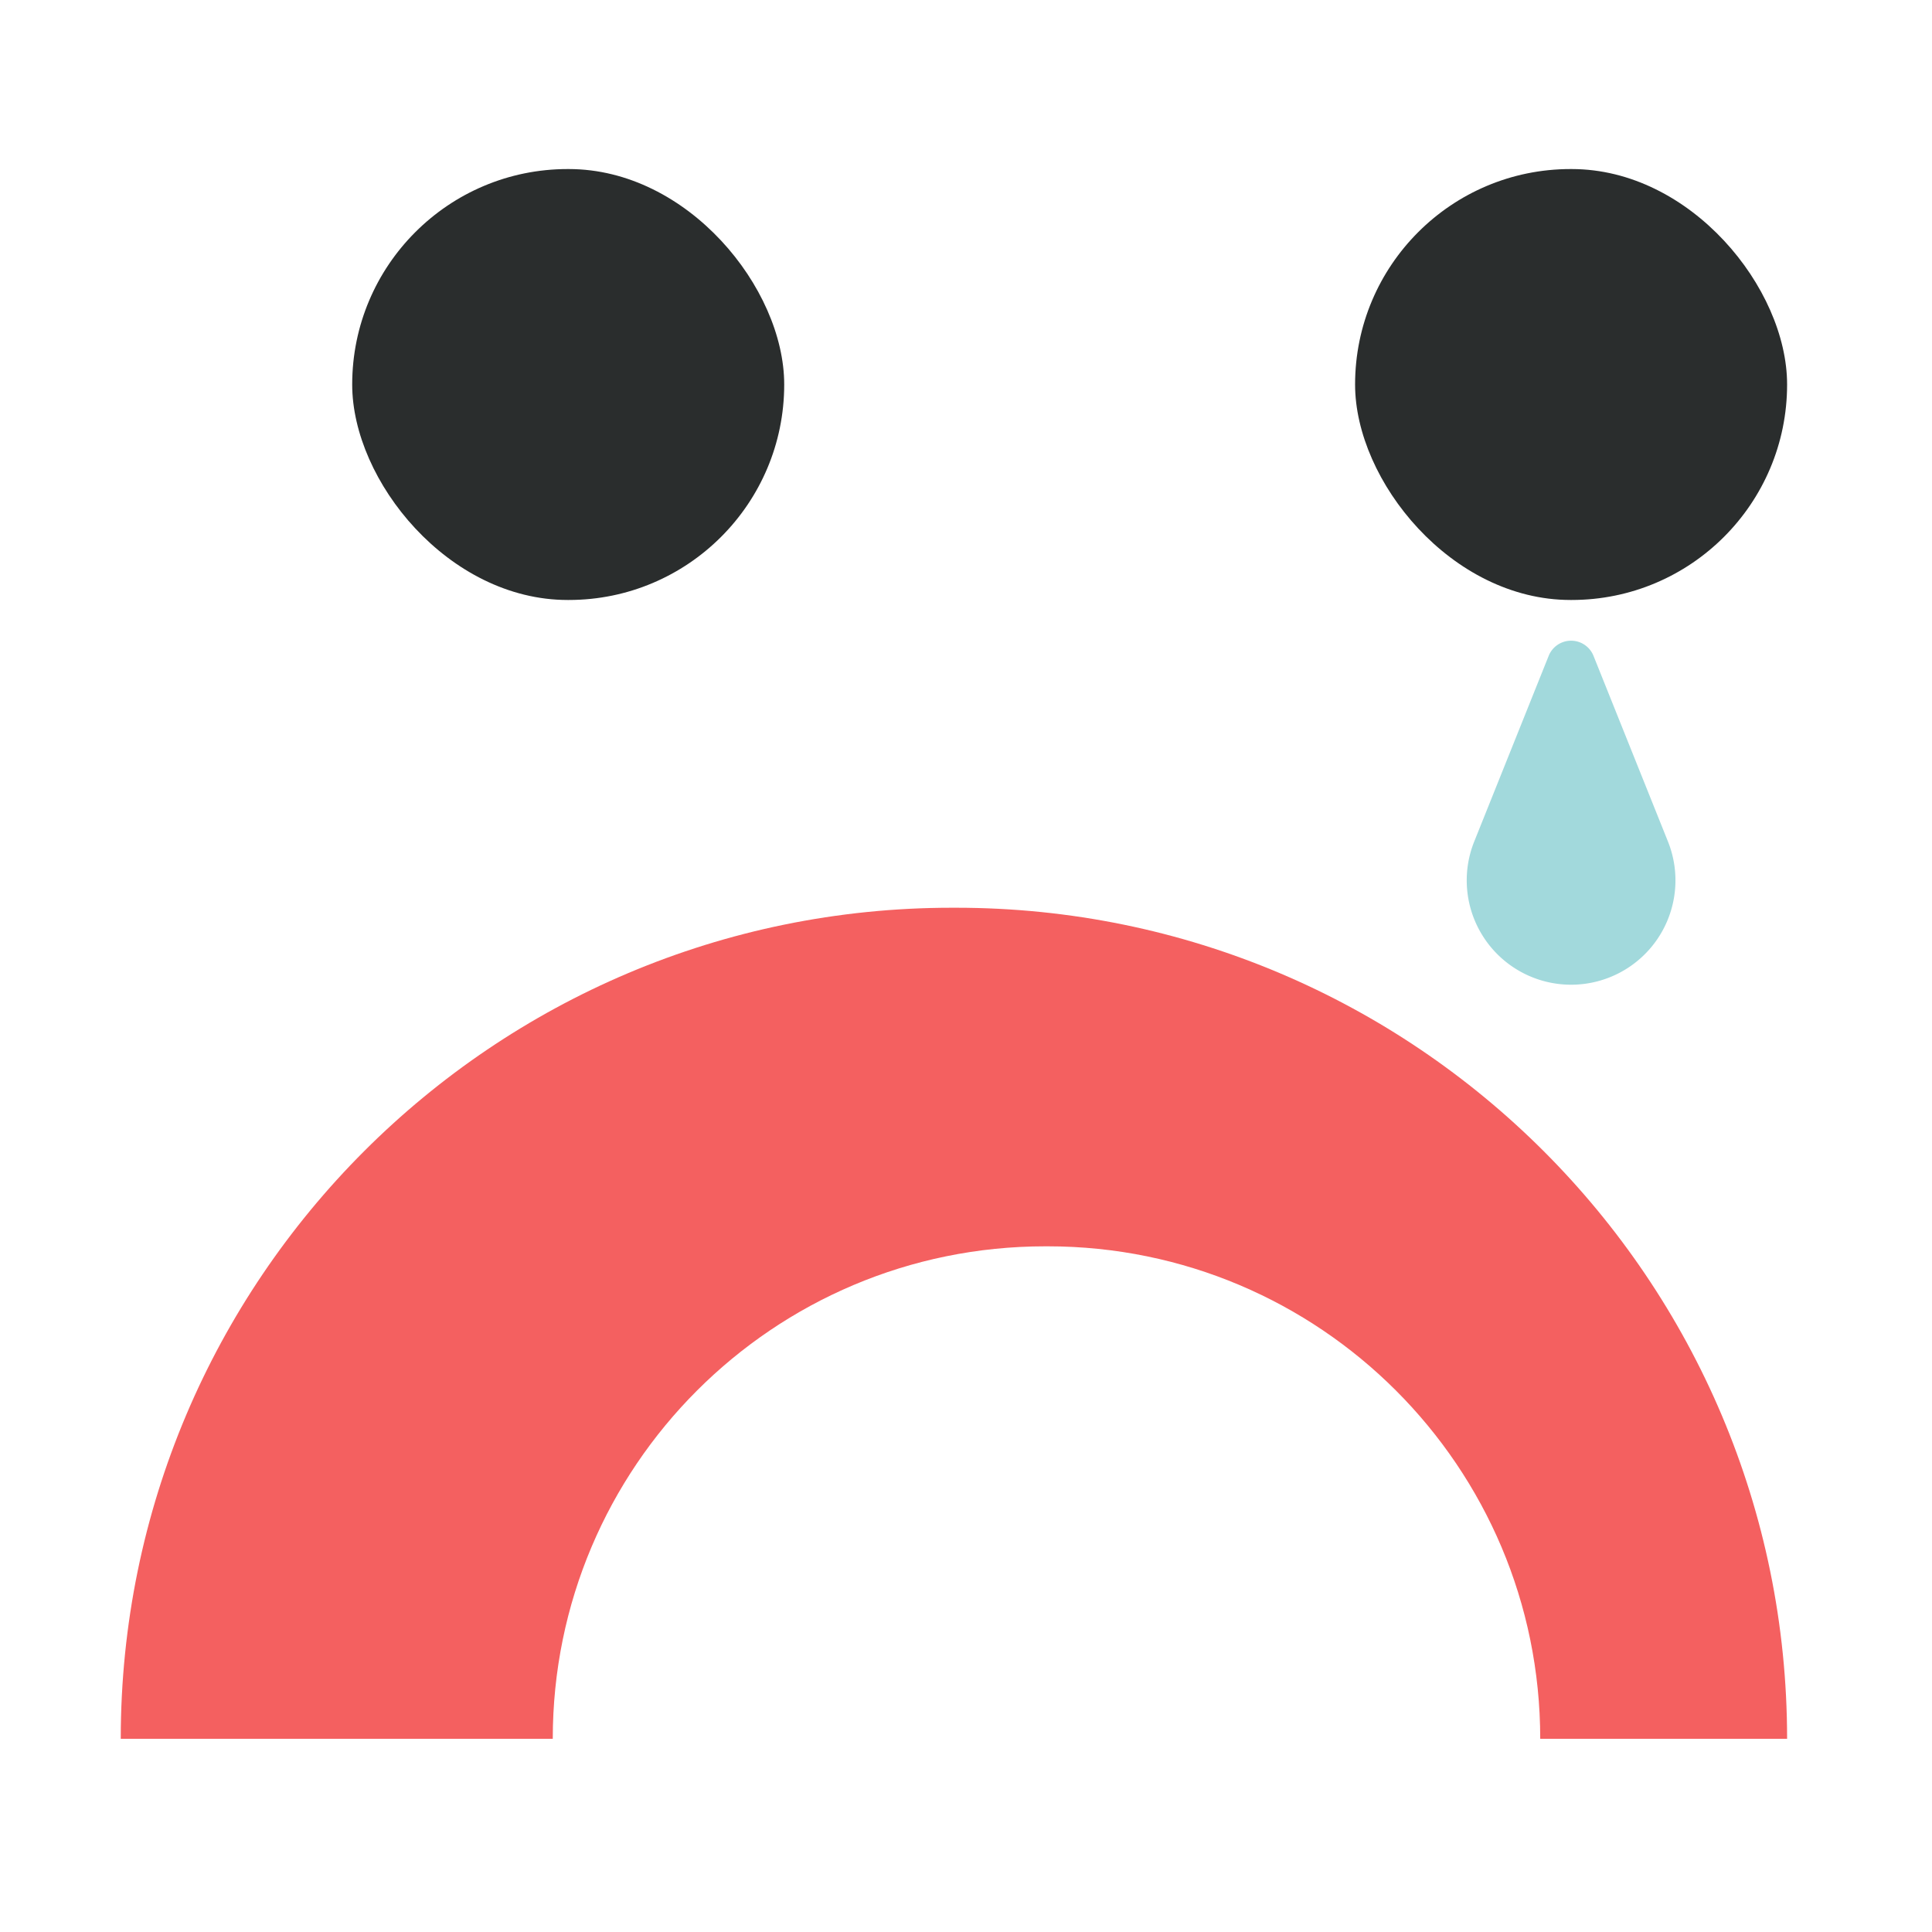 <svg width="64" height="64" viewBox="0 0 64 64" xmlns="http://www.w3.org/2000/svg">
    <g transform="translate(4 5.6)" fill="none" fill-rule="evenodd">
        <path d="M14.311 52c0-9.01 7.304-16.314 16.314-16.314h.083c9.01 0 16.314 7.304 16.314 16.314H55.2c0-15.204-12.325-27.53-27.53-27.53h-.14C12.324 24.47 0 36.797 0 52z" fill="#F46060"/>
        <rect fill="#2A2D2D" x="40.889" width="14.311" height="14.275" rx="7.137"/>
        <rect fill="#2A2D2D" x="7.667" width="14.311" height="14.275" rx="7.137"/>
        <path d="m48.787 16.126 2.466 6.15a3.457 3.457 0 1 1-6.417 0l2.466-6.15a.8.8 0 0 1 1.485 0z" fill="#A2D9DC"/>
    </g>
</svg>
